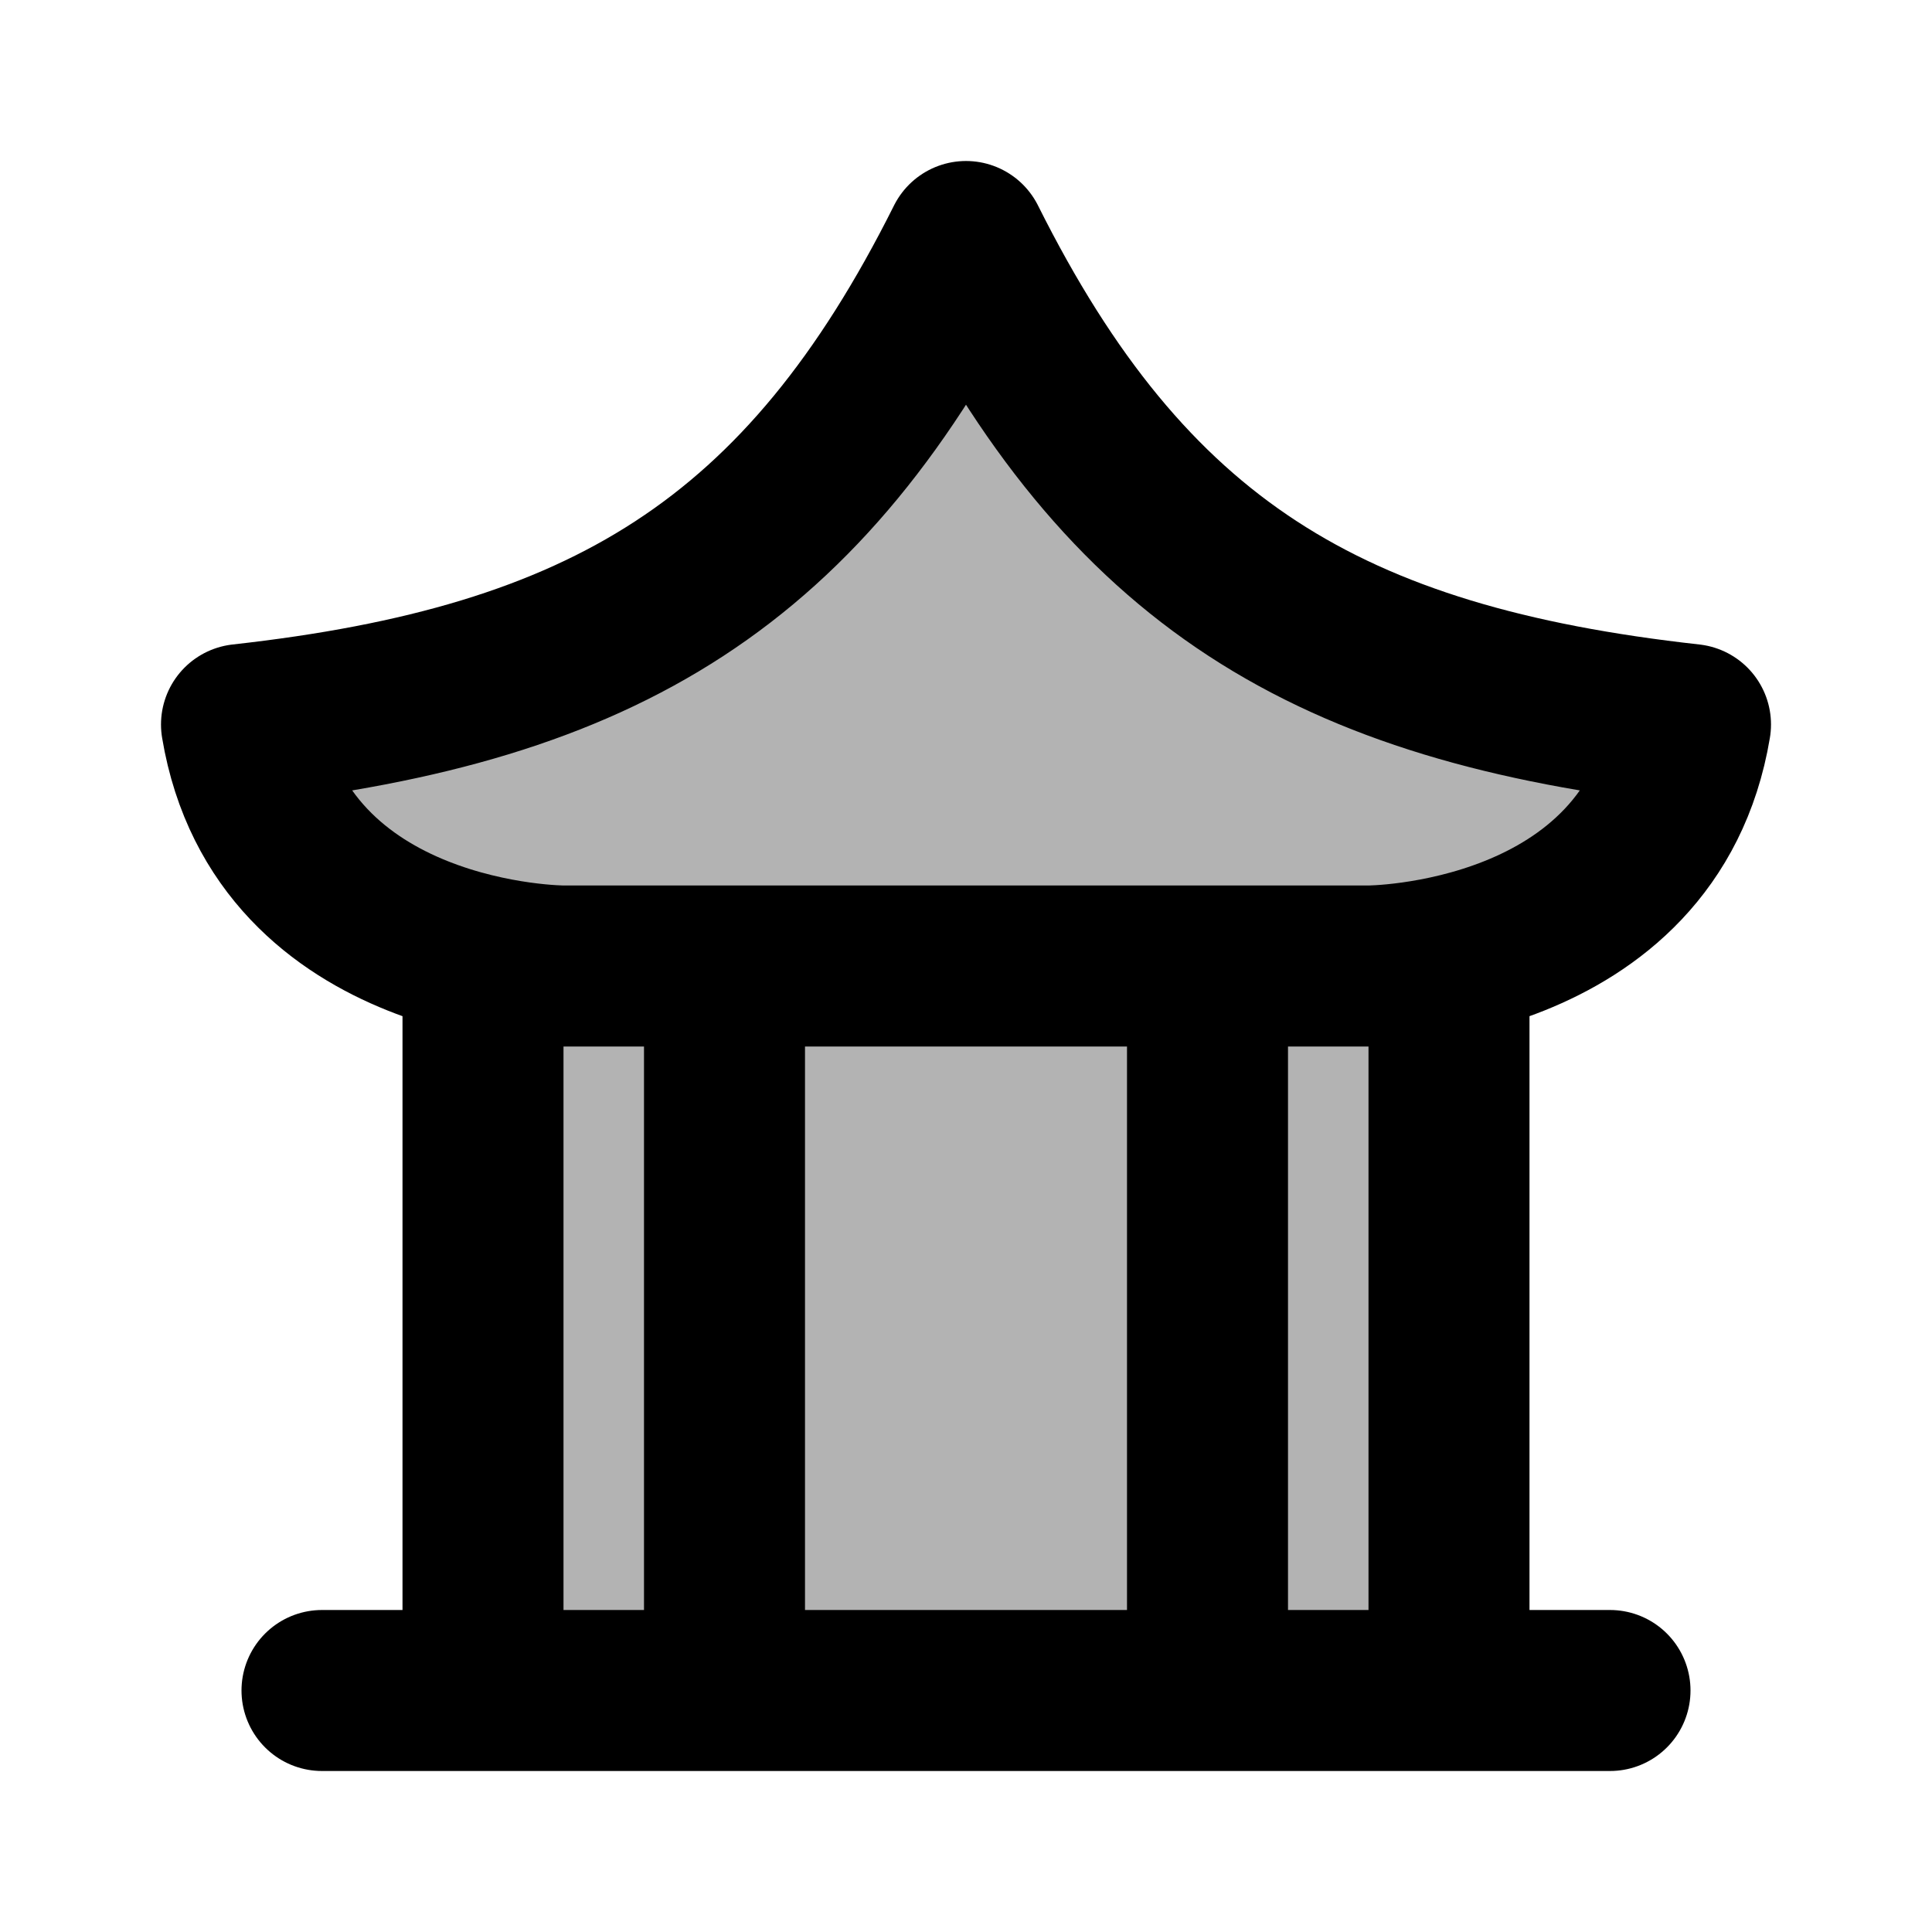 <svg xmlns="http://www.w3.org/2000/svg" width="24" height="24" viewBox="0 0 24 24" fill="none">
    <path fill="currentColor" d="M12 3c-2 4-4.5 5.5-9 6 .326 1.955 1.925 2.636 3 2.873V21h12v-9.127c1.075-.237 2.674-.918 3-2.873-4.5-.5-7-2-9-6" opacity=".3"/>
    <path stroke="currentColor" stroke-linecap="round" stroke-linejoin="round" stroke-width="2" d="M4 21h16M6 12v9m12-9v9m-3-9v9m-6-9v9m3-18c-2 4-4.5 5.5-9 6 .5 3 4 3 4 3h10s3.5 0 4-3c-4.5-.5-7-2-9-6"/>
</svg>